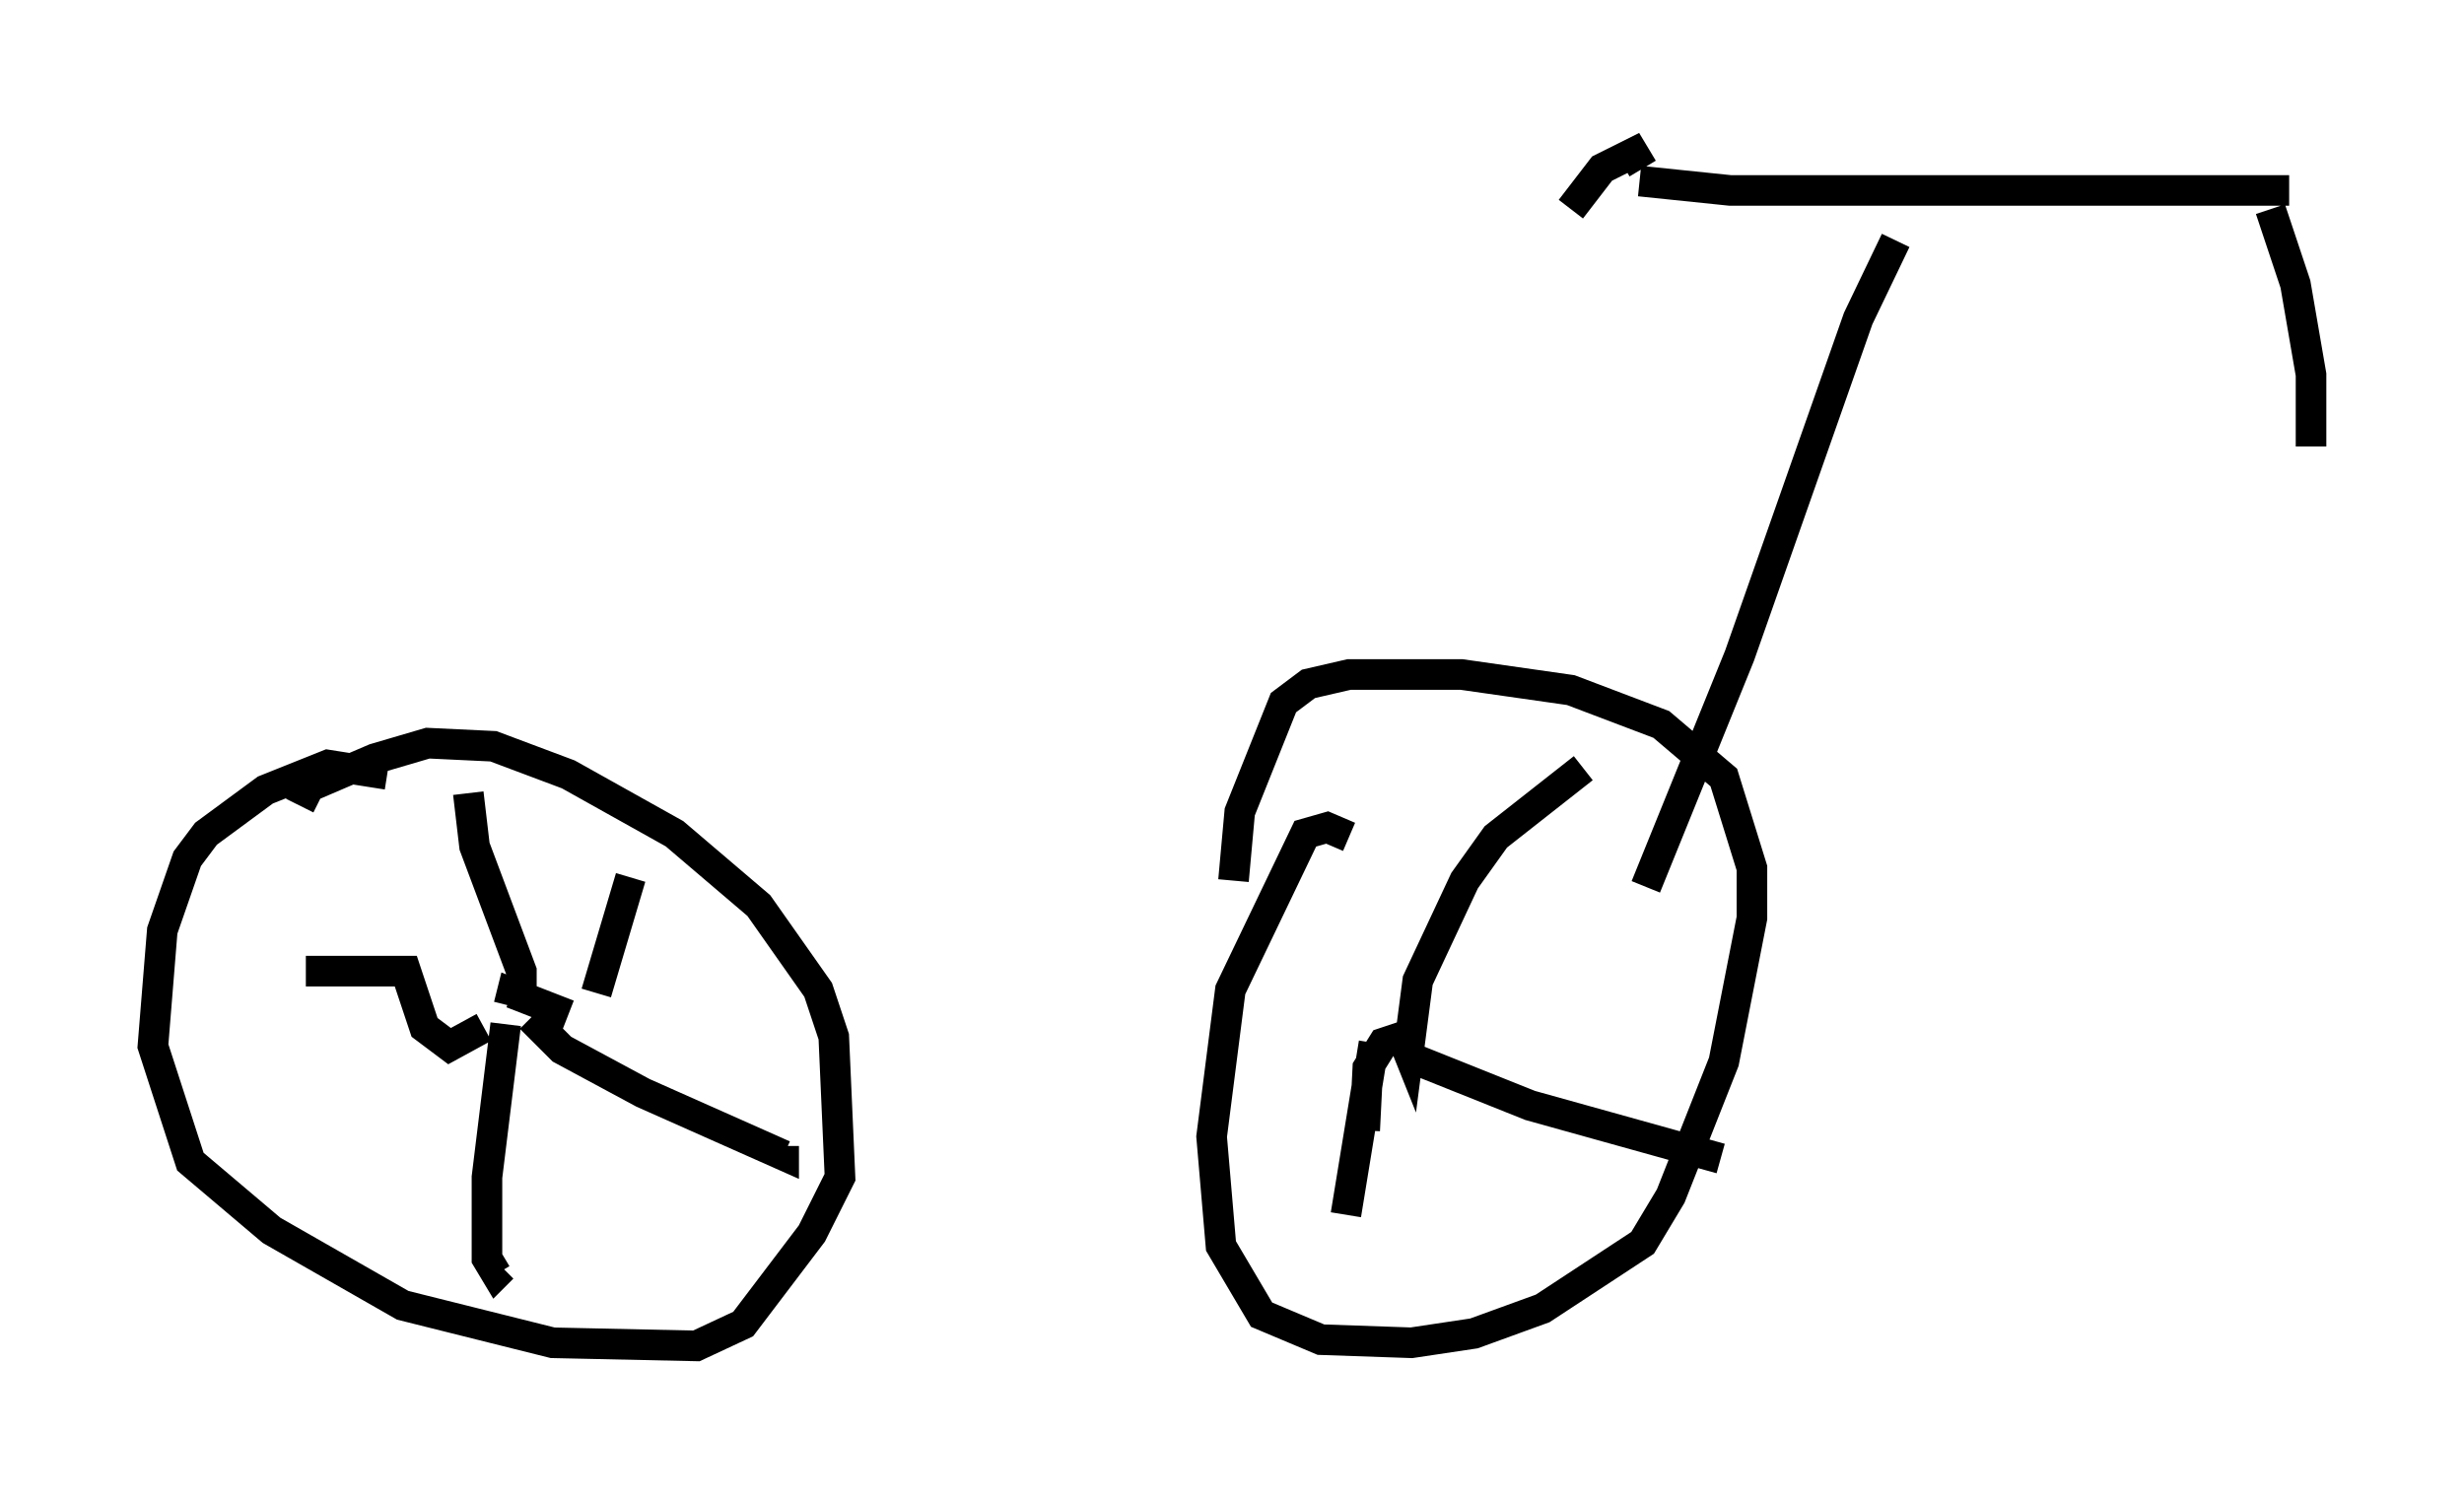 <?xml version="1.0" encoding="utf-8" ?>
<svg baseProfile="full" height="48.996" version="1.1" width="80.54" xmlns="http://www.w3.org/2000/svg" xmlns:ev="http://www.w3.org/2001/xml-events" xmlns:xlink="http://www.w3.org/1999/xlink"><defs /><rect fill="white" height="48.996" width="80.54" x="0" y="0" /><path d="M11.738, 25.213 m43.896, -0.306 m6.329, -17.048 l-1.225, 2.552 -3.879, 11.025 l-3.063, 7.554 m-0.204, -23.071 l2.96, 0.306 18.273, 0.0 m-21.131, -0.715 l-0.306, -0.51 -1.021, 0.51 l-1.021, 1.327 m22.867, 0.0 l0.817, 2.45 0.51, 2.96 l0.0, 2.348 m-62.884, 10.719 l-1.94, -0.306 -2.042, 0.817 l-1.94, 1.429 -0.613, 0.817 l-0.817, 2.348 -0.306, 3.777 l1.225, 3.777 2.654, 2.246 l4.288, 2.45 4.9, 1.225 l4.696, 0.102 1.531, -0.715 l2.246, -2.96 0.919, -1.838 l-0.204, -4.594 -0.51, -1.531 l-1.94, -2.756 -2.756, -2.348 l-3.471, -1.94 -2.45, -0.919 l-2.144, -0.102 -1.735, 0.51 l-2.144, 0.919 -0.306, 0.613 m34.3, 1.021 l-0.715, -0.306 -0.715, 0.204 l-2.45, 5.104 -0.613, 4.798 l0.306, 3.573 1.327, 2.246 l1.94, 0.817 2.96, 0.102 l2.042, -0.306 2.246, -0.817 l3.267, -2.144 0.919, -1.531 l1.735, -4.39 0.919, -4.696 l0.0, -1.633 -0.919, -2.96 l-2.042, -1.735 -2.96, -1.123 l-3.573, -0.51 -3.675, 0.0 l-1.327, 0.306 -0.817, 0.613 l-1.429, 3.573 -0.204, 2.246 m4.288, 8.167 l0.102, -2.042 0.51, -0.817 l0.613, -0.204 0.204, 0.51 l0.306, -2.348 1.531, -3.267 l1.021, -1.429 2.858, -2.246 m-5.819, 9.392 l4.083, 1.633 6.227, 1.735 m-11.331, -3.777 l-0.919, 5.615 m-25.419, -6.533 l-1.838, -0.715 -0.102, 0.408 m0.408, -0.306 l0.0, -0.817 -1.531, -4.083 l-0.204, -1.735 m0.51, 7.656 l-1.123, 0.613 -0.817, -0.613 l-0.613, -1.838 -3.267, 0.0 m6.533, 1.735 l-0.613, 5.002 0.0, 2.654 l0.306, 0.51 0.204, -0.204 m0.919, -8.167 l1.021, 1.021 2.654, 1.429 l4.594, 2.042 0.0, -0.306 m-6.125, -5.002 l1.123, -3.777 " fill="none" stroke="black" stroke-width="1" /></svg>